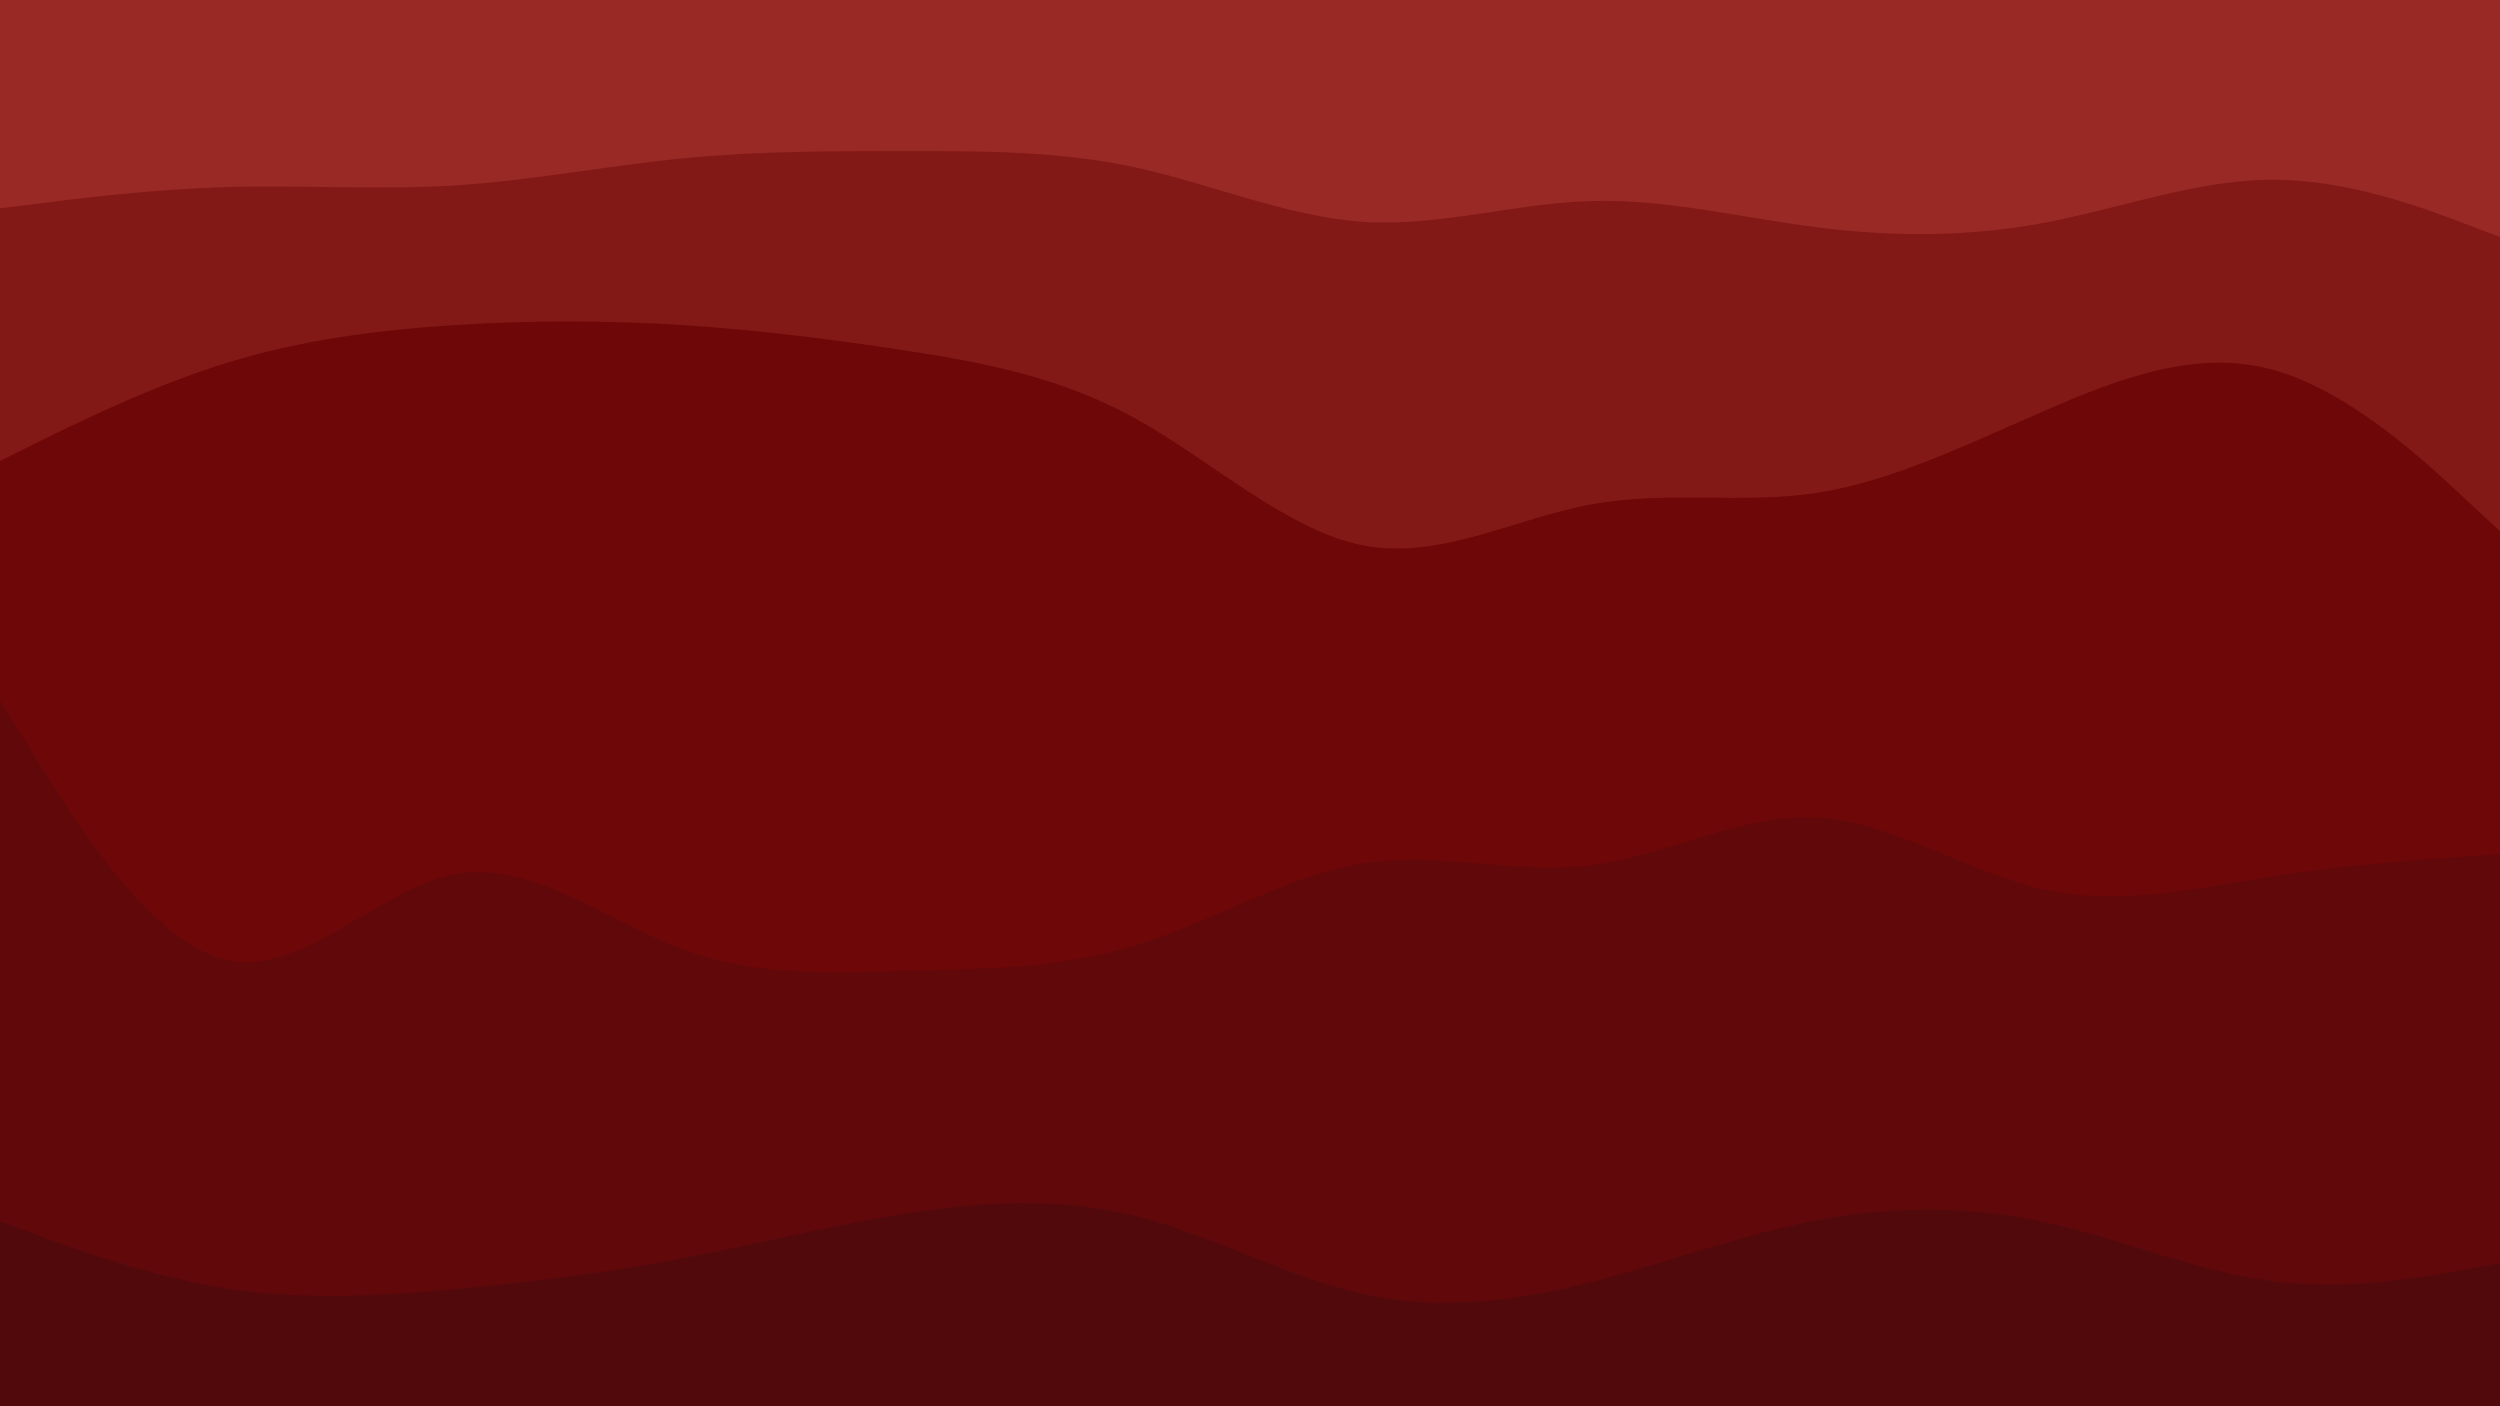 <svg id="visual" viewBox="0 0 960 540" width="960" height="540" xmlns="http://www.w3.org/2000/svg" xmlns:xlink="http://www.w3.org/1999/xlink" version="1.1"><path d="M0 82L14.5 80.2C29 78.3 58 74.7 87.2 73.8C116.3 73 145.7 75 174.8 73.2C204 71.3 233 65.7 262 62.8C291 60 320 60 349 60C378 60 407 60 436.2 66.3C465.3 72.7 494.7 85.3 523.8 87.2C553 89 582 80 611 79.2C640 78.3 669 85.7 698 89.3C727 93 756 93 785.2 87.5C814.3 82 843.7 71 872.8 71C902 71 931 82 945.5 87.5L960 93L960 0L945.5 0C931 0 902 0 872.8 0C843.7 0 814.3 0 785.2 0C756 0 727 0 698 0C669 0 640 0 611 0C582 0 553 0 523.8 0C494.7 0 465.3 0 436.2 0C407 0 378 0 349 0C320 0 291 0 262 0C233 0 204 0 174.8 0C145.7 0 116.3 0 87.2 0C58 0 29 0 14.5 0L0 0Z" fill="#992925"></path><path d="M0 179L14.5 171.8C29 164.7 58 150.3 87.2 141.3C116.3 132.3 145.7 128.7 174.8 126.8C204 125 233 125 262 126.8C291 128.7 320 132.3 349 136.8C378 141.3 407 146.7 436.2 162.8C465.3 179 494.7 206 523.8 211.5C553 217 582 201 611 195.7C640 190.3 669 195.7 698 191.2C727 186.7 756 172.3 785.2 159.7C814.3 147 843.7 136 872.8 144C902 152 931 179 945.5 192.5L960 206L960 91L945.5 85.5C931 80 902 69 872.8 69C843.7 69 814.3 80 785.2 85.5C756 91 727 91 698 87.3C669 83.7 640 76.3 611 77.2C582 78 553 87 523.8 85.2C494.7 83.3 465.3 70.7 436.2 64.3C407 58 378 58 349 58C320 58 291 58 262 60.8C233 63.7 204 69.3 174.8 71.2C145.7 73 116.3 71 87.2 71.8C58 72.7 29 76.3 14.5 78.2L0 80Z" fill="#831917"></path><path d="M0 271L14.5 294.3C29 317.7 58 364.3 87.2 370.7C116.3 377 145.7 343 174.8 337.7C204 332.3 233 355.7 262 366.5C291 377.3 320 375.7 349 374.8C378 374 407 374 436.2 365C465.3 356 494.7 338 523.8 333.5C553 329 582 338 611 334.3C640 330.7 669 314.3 698 316C727 317.7 756 337.3 785.2 343.7C814.3 350 843.7 343 872.8 338.5C902 334 931 332 945.5 331L960 330L960 204L945.5 190.5C931 177 902 150 872.8 142C843.7 134 814.3 145 785.2 157.7C756 170.3 727 184.7 698 189.2C669 193.7 640 188.3 611 193.7C582 199 553 215 523.8 209.5C494.7 204 465.3 177 436.2 160.8C407 144.7 378 139.3 349 134.8C320 130.3 291 126.7 262 124.8C233 123 204 123 174.8 124.8C145.7 126.7 116.3 130.3 87.2 139.3C58 148.3 29 162.7 14.5 169.8L0 177Z" fill="#6e0707"></path><path d="M0 471L14.5 476.3C29 481.7 58 492.3 87.2 496.8C116.3 501.3 145.7 499.7 174.8 497C204 494.3 233 490.7 262 485.2C291 479.7 320 472.3 349 467.8C378 463.3 407 461.7 436.2 469C465.3 476.3 494.7 492.7 523.8 499C553 505.3 582 501.7 611 494.3C640 487 669 476 698 470.5C727 465 756 465 785.2 471.3C814.3 477.7 843.7 490.3 872.8 494C902 497.7 931 492.3 945.5 489.7L960 487L960 328L945.5 329C931 330 902 332 872.8 336.5C843.7 341 814.3 348 785.2 341.7C756 335.3 727 315.7 698 314C669 312.3 640 328.7 611 332.3C582 336 553 327 523.8 331.5C494.7 336 465.3 354 436.2 363C407 372 378 372 349 372.8C320 373.7 291 375.3 262 364.5C233 353.7 204 330.3 174.8 335.7C145.7 341 116.3 375 87.2 368.7C58 362.3 29 315.7 14.5 292.3L0 269Z" fill="#60080a"></path><path d="M0 541L14.5 541C29 541 58 541 87.2 541C116.3 541 145.7 541 174.8 541C204 541 233 541 262 541C291 541 320 541 349 541C378 541 407 541 436.2 541C465.3 541 494.7 541 523.8 541C553 541 582 541 611 541C640 541 669 541 698 541C727 541 756 541 785.2 541C814.3 541 843.7 541 872.8 541C902 541 931 541 945.5 541L960 541L960 485L945.5 487.7C931 490.3 902 495.7 872.8 492C843.7 488.3 814.3 475.7 785.2 469.3C756 463 727 463 698 468.5C669 474 640 485 611 492.3C582 499.7 553 503.3 523.8 497C494.7 490.7 465.3 474.3 436.2 467C407 459.7 378 461.3 349 465.8C320 470.3 291 477.7 262 483.2C233 488.7 204 492.3 174.8 495C145.7 497.7 116.3 499.3 87.2 494.8C58 490.3 29 479.7 14.5 474.3L0 469Z" fill="#52090c"></path></svg>